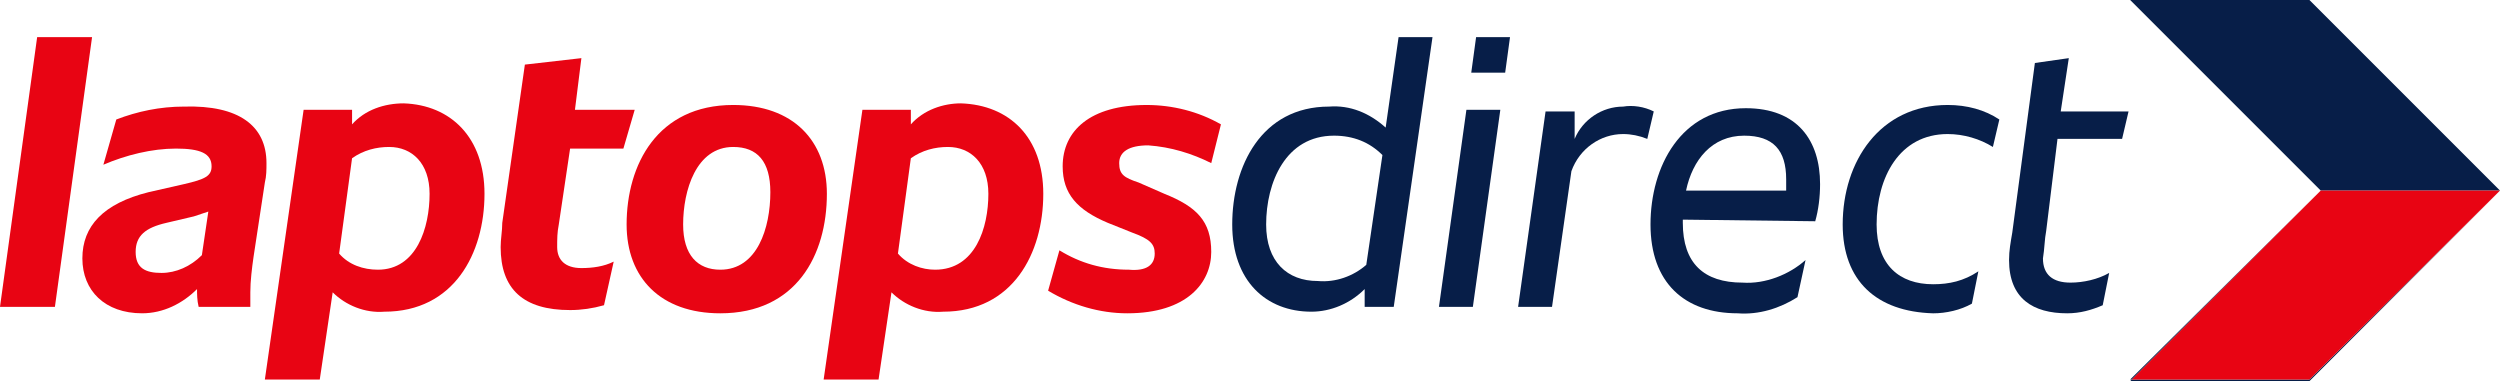 <?xml version="1.0" encoding="utf-8"?>
<svg version="1.1" id="Layer_1" xmlns="http://www.w3.org/2000/svg" xmlns:xlink="http://www.w3.org/1999/xlink" x="0px" y="0px"
	 viewBox="0 0 1920 292.71" style="enable-background:new 0 0 1920 292.71;" xml:space="preserve">
<g>
	<path style="fill:#071E48;" d="M1049.3,203.41l12.4-84.34c-9.92-9.92-22.33-14.88-37.21-14.88c-37.21,0-52.09,35.97-52.09,68.22
		c0,28.53,16.12,43.41,39.69,43.41C1025.74,217.05,1039.38,212.09,1049.3,203.41 M1100.16,28.53l-29.77,207.13h-22.33v-13.64
		c-11.16,11.16-26.05,17.36-40.93,17.36c-34.73,0-60.78-23.57-60.78-66.98c0-44.65,22.33-90.54,74.42-90.54
		c16.12-1.24,31.01,4.96,43.41,16.12l9.92-69.46L1100.16,28.53z"/>
	<path style="fill:#071E48;" d="M1133.64,28.53h26.05l-3.72,27.29h-26.05L1133.64,28.53z M1126.2,84.34h26.05l-21.09,151.32h-26.05
		L1126.2,84.34z"/>
	<path style="fill:#071E48;" d="M1270.08,85.58l-4.96,21.09c-6.2-2.48-12.4-3.72-18.6-3.72c-17.36,0-33.49,11.16-39.69,28.53
		l-14.88,104.19h-26.05l21.09-150.08h22.33v21.09c6.2-14.88,21.09-24.81,37.21-24.81C1253.95,80.62,1262.64,81.86,1270.08,85.58"/>
	<path style="fill:#071E48;" d="M1294.88,146.36h76.9c0-2.48,0-6.2,0-8.68c0-22.33-9.92-33.49-32.25-33.49
		C1314.73,104.19,1299.84,122.79,1294.88,146.36 M1292.4,168.68v2.48c0,31.01,16.12,45.89,45.89,45.89
		c17.36,1.24,35.97-6.2,48.37-17.36l-6.2,28.53c-13.64,8.68-29.77,13.64-45.89,12.4c-40.93,0-66.98-23.57-66.98-68.22
		s23.57-89.3,73.18-89.3c39.69,0,57.05,24.81,57.05,58.29c0,9.92-1.24,19.84-3.72,28.53L1292.4,168.68z"/>
	<path style="fill:#071E48;" d="M1415.19,172.4c0-48.37,28.53-91.78,80.62-91.78c14.88,0,28.53,3.72,39.69,11.16l-4.96,21.09
		c-9.92-6.2-22.33-9.92-34.73-9.92c-37.21,0-54.57,33.49-54.57,69.46c0,31.01,17.36,45.89,43.41,45.89c12.4,0,23.57-2.48,34.73-9.92
		l-4.96,24.81c-8.68,4.96-19.84,7.44-29.77,7.44C1441.24,239.38,1415.19,215.81,1415.19,172.4"/>
	<path style="fill:#071E48;" d="M1571.47,177.36c-1.24,6.2-1.24,13.64-2.48,21.09c0,12.4,7.44,18.6,21.09,18.6
		c9.92,0,21.09-2.48,29.77-7.44l-4.96,24.81c-8.68,3.72-17.36,6.2-27.29,6.2c-26.05,0-44.65-11.16-44.65-40.93
		c0-7.44,1.24-13.64,2.48-21.09l17.36-130.23l26.05-3.72l-6.2,40.93h52.09l-4.96,21.09h-49.61L1571.47,177.36z"/>
	<path style="fill:#E80413;" d="M28.53,28.53H70.7L42.17,235.66H0L28.53,28.53z"/>
	<path style="fill:#E80413;" d="M204.65,125.27c0,4.96,0,9.92-1.24,14.88l-8.68,57.05c-1.24,8.68-2.48,18.6-2.48,27.29
		c0,3.72,0,6.2,0,11.16h-39.69c-1.24-4.96-1.24-9.92-1.24-13.64c-11.16,11.16-26.05,18.6-42.17,18.6
		c-28.53,0-45.89-17.36-45.89-42.17s16.12-42.17,50.85-50.85l27.29-6.2c16.12-3.72,21.09-6.2,21.09-13.64l0,0
		c0-9.92-8.68-13.64-27.29-13.64s-38.45,4.96-55.81,12.4l9.92-34.73c16.12-6.2,33.49-9.92,52.09-9.92
		C183.57,80.62,204.65,96.74,204.65,125.27z M155.04,195.97l4.96-33.49c-3.72,1.24-7.44,2.48-11.16,3.72l-21.09,4.96
		c-16.12,3.72-23.57,9.92-23.57,22.33c0,12.4,7.44,16.12,19.84,16.12C135.19,209.61,146.36,204.65,155.04,195.97L155.04,195.97z"/>
	<path style="fill:#E80413;" d="M372.09,148.84c0,45.89-23.57,90.54-76.9,90.54c-14.88,1.24-29.77-4.96-39.69-14.88l-9.92,66.98
		h-42.17l29.77-207.13h37.21V95.5c9.92-11.16,24.81-16.12,39.69-16.12C346.05,80.62,372.09,105.43,372.09,148.84z M329.92,148.84
		c0-23.57-13.64-35.97-31.01-35.97c-9.92,0-19.84,2.48-28.53,8.68l-9.92,73.18c7.44,8.68,18.6,12.4,29.77,12.4
		C320,207.13,329.92,174.88,329.92,148.84z"/>
	<path style="fill:#E80413;" d="M429.15,172.4c-1.24,6.2-1.24,11.16-1.24,17.36c0,9.92,6.2,16.12,18.6,16.12
		c8.68,0,17.36-1.24,24.81-4.96l-7.44,33.49c-8.68,2.48-17.36,3.72-26.05,3.72c-35.97,0-53.33-16.12-53.33-48.37
		c0-6.2,1.24-12.4,1.24-18.6L403.1,49.61l43.41-4.96l-4.96,39.69h45.89l-8.68,29.77h-40.93L429.15,172.4z"/>
	<path style="fill:#E80413;" d="M481.24,172.4c0-45.89,23.57-91.78,81.86-91.78c45.89,0,71.94,27.29,71.94,68.22
		c0,47.13-23.57,91.78-81.86,91.78C507.29,240.62,481.24,213.33,481.24,172.4z M591.63,147.6c0-23.57-9.92-34.73-28.53-34.73
		c-28.53,0-38.45,33.49-38.45,59.53c0,23.57,11.16,34.73,28.53,34.73C581.71,207.13,591.63,174.88,591.63,147.6z"/>
	<path style="fill:#E80413;" d="M801.24,148.84c0,45.89-23.57,90.54-76.9,90.54c-14.88,1.24-29.77-4.96-39.69-14.88l-9.92,66.98
		h-42.17l29.77-207.13h37.21V95.5c9.92-11.16,24.81-16.12,38.45-16.12C775.19,80.62,801.24,105.43,801.24,148.84z M759.07,148.84
		c0-23.57-13.64-35.97-31.01-35.97c-9.92,0-19.84,2.48-28.53,8.68l-9.92,73.18c7.44,8.68,18.6,12.4,28.53,12.4
		C749.15,207.13,759.07,174.88,759.07,148.84z"/>
	<path style="fill:#E80413;" d="M886.82,194.73c0-7.44-3.72-11.16-17.36-16.12l-18.6-7.44c-23.57-9.92-34.73-22.33-34.73-43.41
		c0-27.29,21.09-47.13,64.5-47.13c19.84,0,39.69,4.96,57.05,14.88l-7.44,29.77c-14.88-7.44-31.01-12.4-48.37-13.64
		c-14.88,0-22.33,4.96-22.33,13.64s3.72,11.16,14.88,14.88l19.84,8.68c24.81,9.92,35.97,21.09,35.97,44.65s-18.6,47.13-64.5,47.13
		c-21.09,0-42.17-6.2-60.78-17.36l8.68-31.01c16.12,9.92,33.49,14.88,53.33,14.88C880.62,208.37,886.82,203.41,886.82,194.73z"/>
	<polygon style="fill:#071E48;" points="1635.97,291.47 1637.21,291.47 1782.33,146.36 	"/>
	<polygon style="fill:#071E48;" points="1773.64,291.47 1637.21,291.47 1635.97,292.71 1773.64,292.71 1920,146.36 	"/>
	<polygon style="fill:#071E48;" points="1773.64,0 1635.97,0 1782.33,146.36 1920,146.36 	"/>
	<polygon style="fill:#E80413;" points="1920,146.36 1782.33,146.36 1637.21,291.47 1773.64,291.47 	"/>
</g>
</svg>
